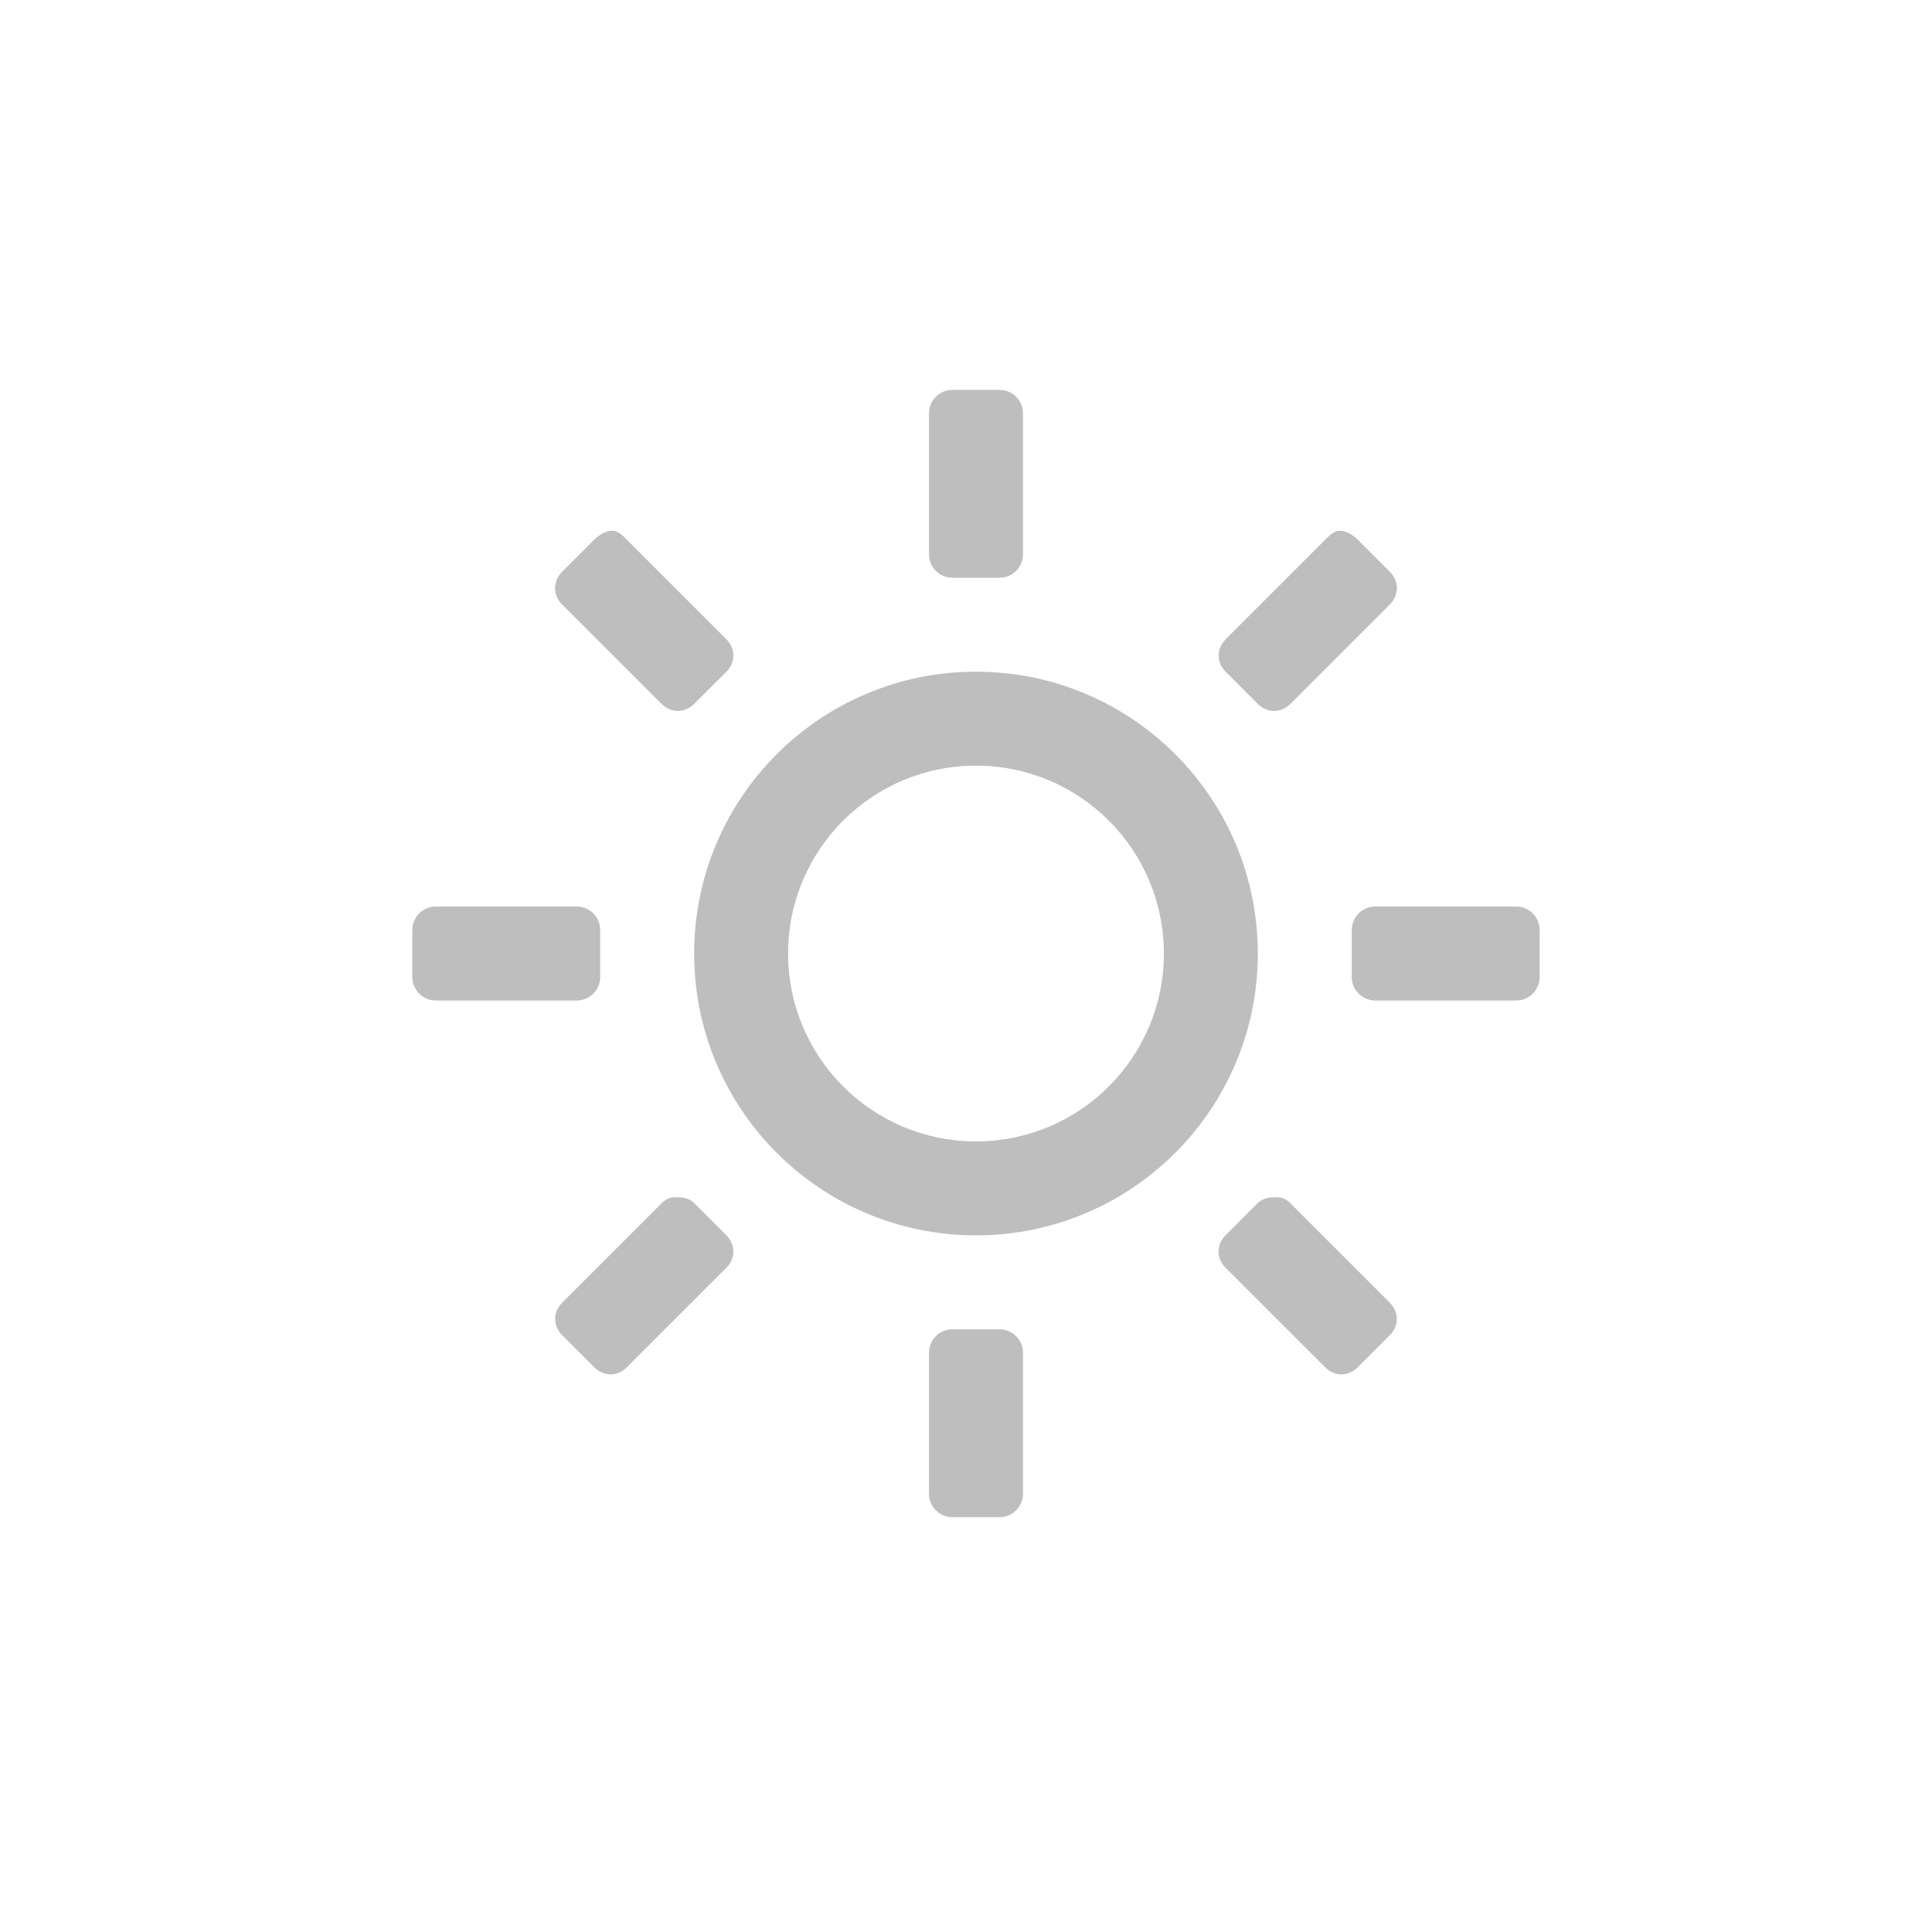 <?xml version="1.0" encoding="UTF-8" standalone="no"?>
<svg
   xmlns:dc="http://purl.org/dc/elements/1.1/"
   xmlns:cc="http://creativecommons.org/ns#"
   xmlns:rdf="http://www.w3.org/1999/02/22-rdf-syntax-ns#"
   xmlns:svg="http://www.w3.org/2000/svg"
   xmlns="http://www.w3.org/2000/svg"
   xmlns:sodipodi="http://sodipodi.sourceforge.net/DTD/sodipodi-0.dtd"
   xmlns:inkscape="http://www.inkscape.org/namespaces/inkscape"
   height="24"
   id="svg7384"
   version="1.1"
   width="24"
   inkscape:version="0.91 r13725"
   sodipodi:docname="brightness-display.svg">
  <sodipodi:namedview
     pagecolor="#ffffff"
     bordercolor="#666666"
     borderopacity="1"
     objecttolerance="10"
     gridtolerance="10"
     guidetolerance="10"
     inkscape:pageopacity="0"
     inkscape:pageshadow="2"
     inkscape:window-width="1366"
     inkscape:window-height="716"
     id="namedview18"
     showgrid="false"
     inkscape:zoom="59"
     inkscape:cx="14.859615"
     inkscape:cy="15.057154"
     inkscape:window-x="0"
     inkscape:window-y="24"
     inkscape:window-maximized="1"
     inkscape:current-layer="svg7384" />
  <title
     id="title9167">elementary Symbolic Icon Theme</title>
  <defs
     id="defs7386" />
  <g
     id="layer9"
     label="status"
     style="display:inline"
     transform="matrix(1.167,0,0,1.167,-362.483,494.983)">
    <path
       d="m 320.75,-420 c -0.139,0 -0.25,0.112 -0.25,0.25 l 0,1.5 c 0,0.139 0.112,0.25 0.25,0.25 l 0.5,0 c 0.139,0 0.25,-0.112 0.25,-0.25 l 0,-1.5 c 0,-0.139 -0.112,-0.25 -0.25,-0.25 l -0.5,0 z m -3.625,1.5 c -0.064,0 -0.139,0.045 -0.188,0.094 l -0.344,0.344 c -0.098,0.098 -0.098,0.246 0,0.344 l 1.062,1.062 c 0.098,0.098 0.246,0.098 0.344,0 L 318.344,-417 c 0.098,-0.098 0.098,-0.246 0,-0.344 l -1.062,-1.062 c -0.049,-0.049 -0.092,-0.094 -0.156,-0.094 z m 7.75,0 c -0.064,0 -0.107,0.045 -0.156,0.094 l -1.062,1.062 c -0.098,0.098 -0.098,0.246 0,0.344 l 0.344,0.344 c 0.098,0.098 0.246,0.098 0.344,0 l 1.062,-1.062 c 0.098,-0.098 0.098,-0.246 0,-0.344 l -0.344,-0.344 c -0.049,-0.049 -0.124,-0.094 -0.188,-0.094 z m -3.875,1.5 c -1.657,0 -3,1.343 -3,3 0,1.657 1.343,3 3,3 1.657,0 3,-1.343 3,-3 0,-1.657 -1.343,-3 -3,-3 z m 0,1 c 1.105,0 2,0.895 2,2 0,1.105 -0.895,2 -2,2 -1.105,0 -2,-0.895 -2,-2 0,-1.105 0.895,-2 2,-2 z m -5.75,1.5 c -0.139,0 -0.25,0.112 -0.25,0.25 l 0,0.5 c 0,0.139 0.112,0.25 0.25,0.25 l 1.5,0 c 0.139,0 0.25,-0.112 0.25,-0.25 l 0,-0.5 c 0,-0.139 -0.112,-0.25 -0.25,-0.25 l -1.5,0 z m 10,0 c -0.139,0 -0.25,0.112 -0.25,0.25 l 0,0.5 c 0,0.139 0.112,0.25 0.25,0.25 l 1.5,0 c 0.139,0 0.25,-0.112 0.25,-0.25 l 0,-0.5 c 0,-0.139 -0.112,-0.25 -0.25,-0.25 l -1.5,0 z m -7.438,3.094 c -0.064,0 -0.107,0.013 -0.156,0.062 l -1.062,1.062 c -0.098,0.098 -0.098,0.246 0,0.344 l 0.344,0.344 c 0.098,0.098 0.246,0.098 0.344,0 l 1.062,-1.062 c 0.098,-0.098 0.098,-0.246 0,-0.344 l -0.344,-0.344 c -0.049,-0.049 -0.124,-0.062 -0.188,-0.062 z m 6.375,0 c -0.064,0 -0.139,0.013 -0.188,0.062 L 323.656,-411 c -0.098,0.098 -0.098,0.246 0,0.344 l 1.062,1.062 c 0.098,0.098 0.246,0.098 0.344,0 l 0.344,-0.344 c 0.098,-0.098 0.098,-0.246 0,-0.344 l -1.062,-1.062 c -0.049,-0.049 -0.092,-0.062 -0.156,-0.062 z M 320.75,-410 c -0.139,0 -0.25,0.112 -0.25,0.25 l 0,1.5 c 0,0.139 0.112,0.25 0.25,0.25 l 0.5,0 c 0.139,0 0.25,-0.112 0.25,-0.25 l 0,-1.5 c 0,-0.139 -0.112,-0.25 -0.25,-0.25 l -0.5,0 z"
       id="path35562"
       style="color:#000000;display:inline;overflow:visible;visibility:visible;fill:#bebebe;fill-opacity:1;fill-rule:nonzero;stroke:none;stroke-width:1;marker:none;enable-background:new"
       inkscape:connector-curvature="0" />
  </g>
  <g
     id="layer10"
     style="display:inline"
     transform="matrix(1.167,0,0,1.167,-362.483,494.983)" />
  <g
     id="layer13"
     style="display:inline"
     transform="matrix(1.167,0,0,1.167,-362.483,494.983)" />
  <g
     id="layer14"
     transform="matrix(1.167,0,0,1.167,-362.483,494.983)" />
  <g
     id="layer15"
     style="display:inline"
     transform="matrix(1.167,0,0,1.167,-362.483,494.983)" />
  <g
     id="g71291"
     style="display:inline"
     transform="matrix(1.167,0,0,1.167,-362.483,494.983)" />
  <g
     id="layer12"
     style="display:inline"
     transform="matrix(1.167,0,0,1.167,-362.483,494.983)" />
</svg>

